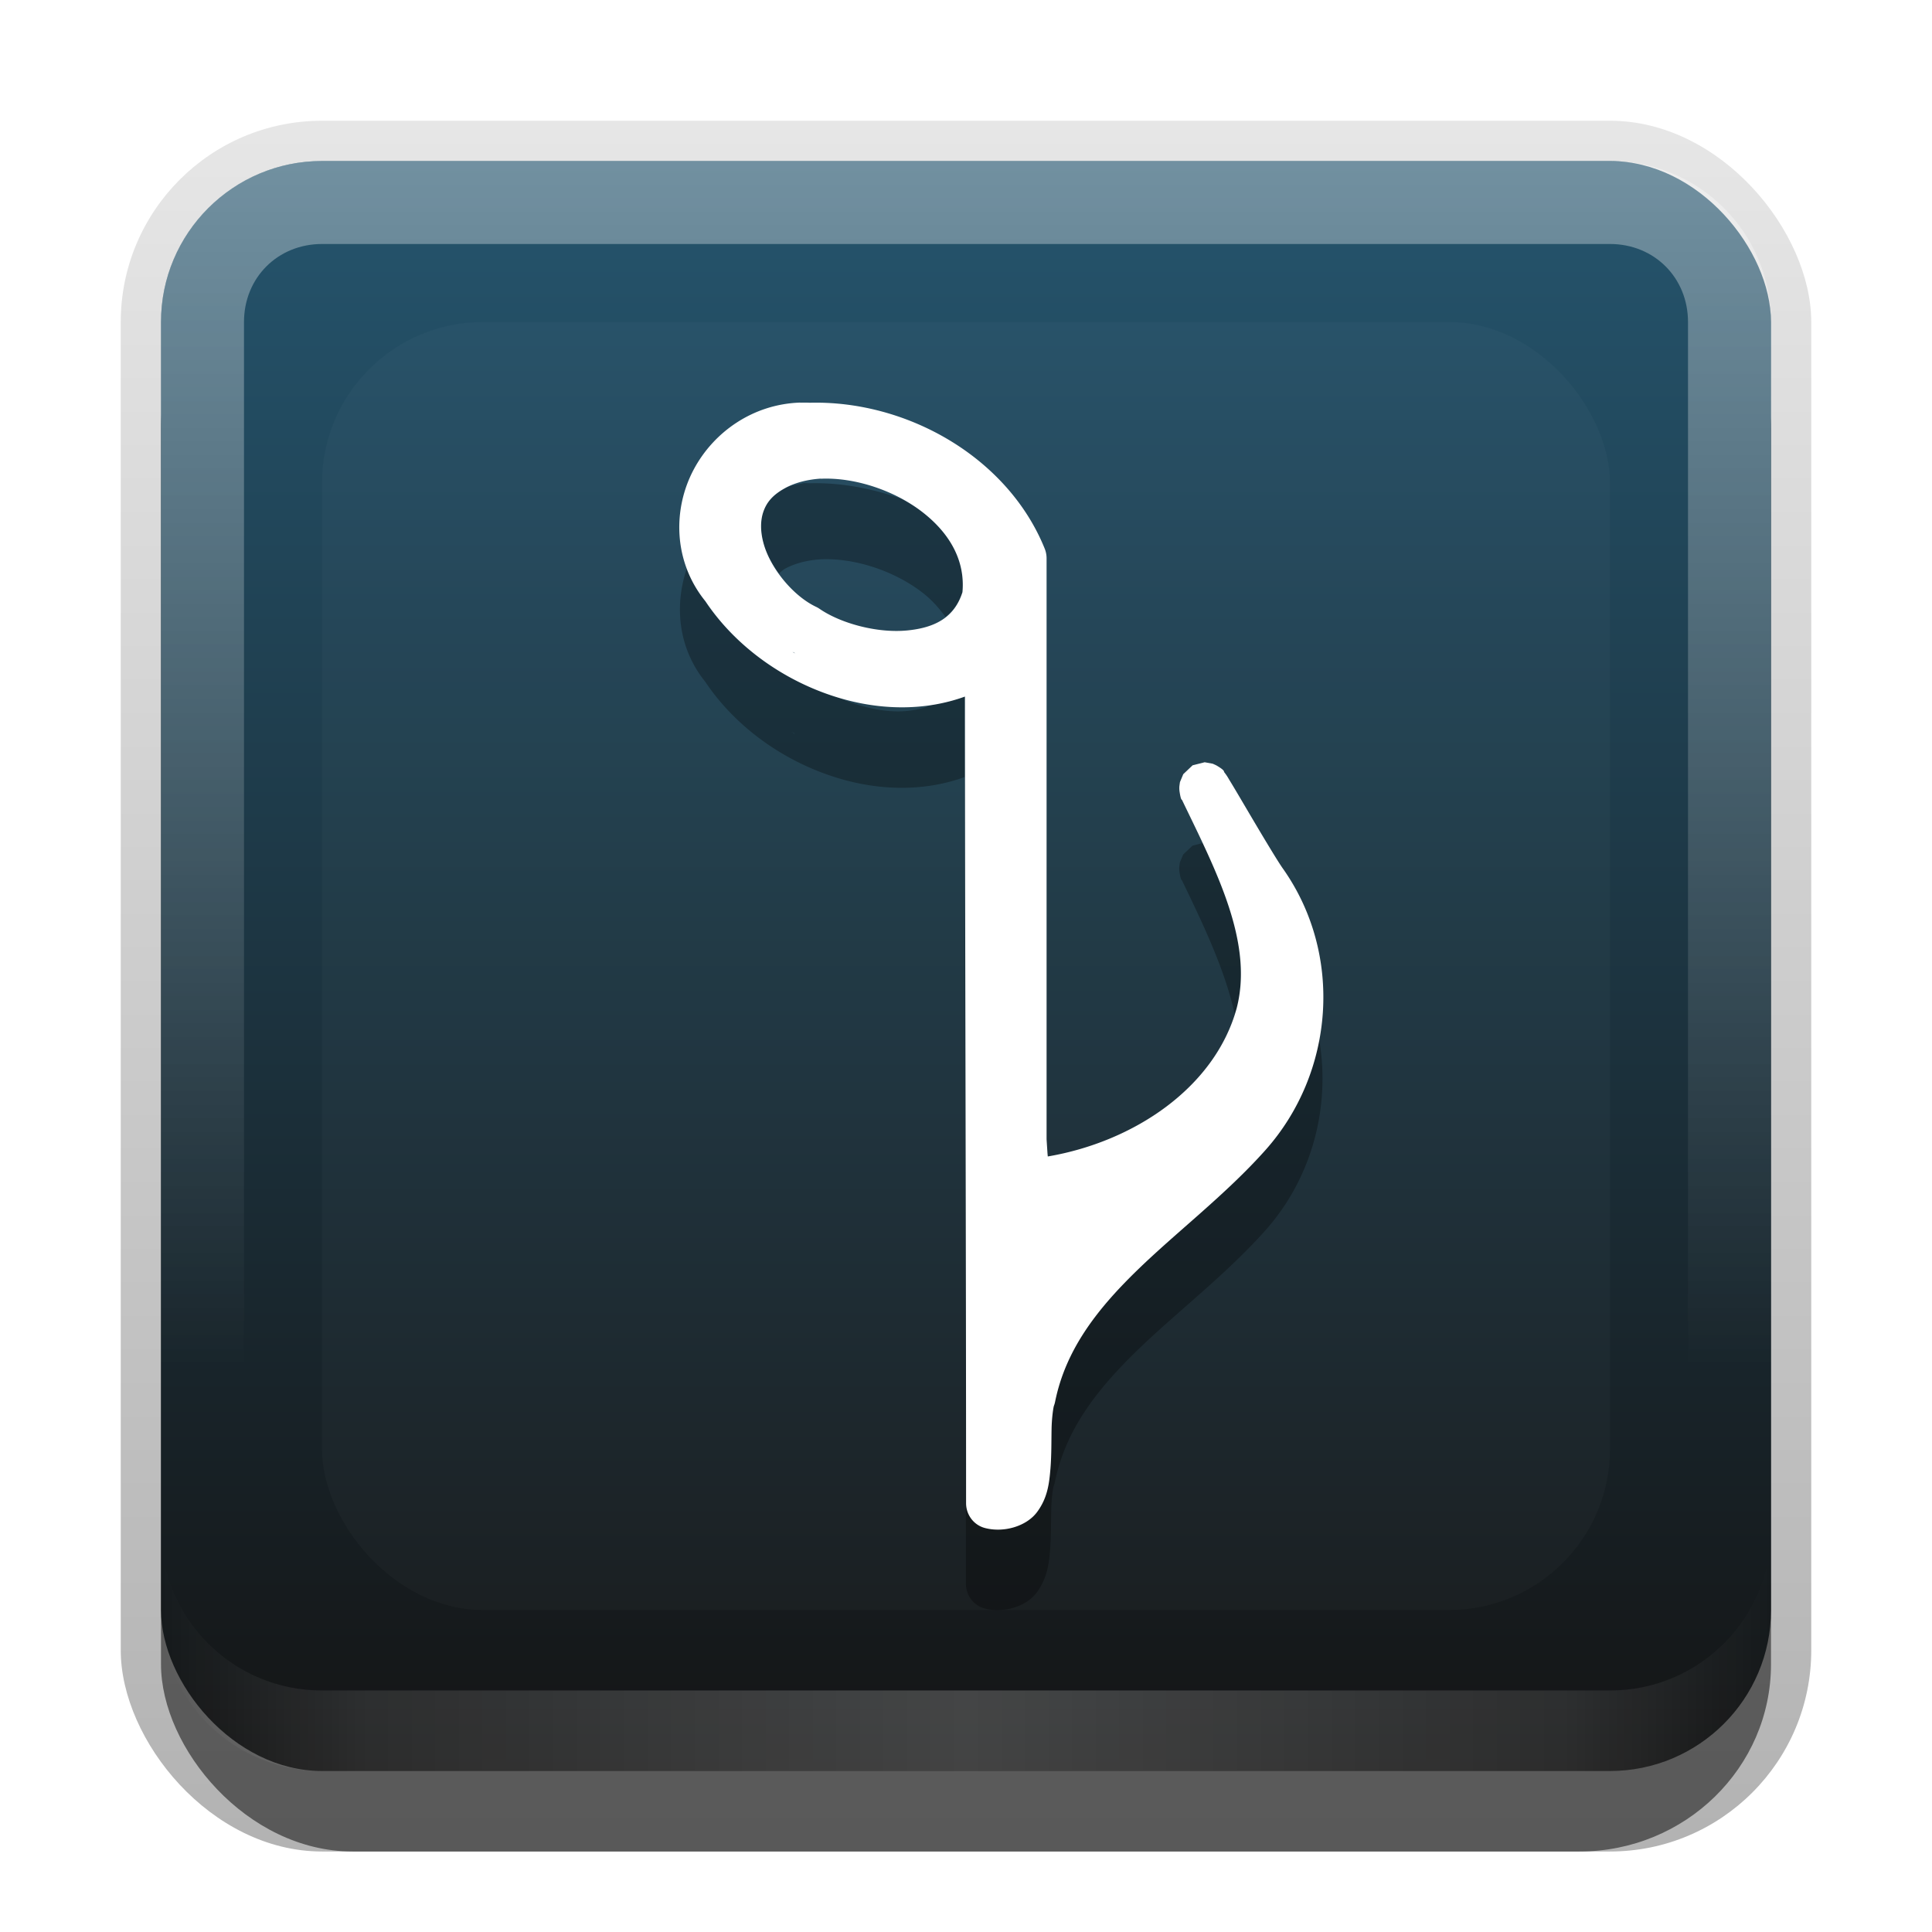 <?xml version="1.0" encoding="UTF-8"?>
<svg id="svg2" width="24" height="24" version="1.1" xmlns="http://www.w3.org/2000/svg" xmlns:cc="http://creativecommons.org/ns#" xmlns:dc="http://purl.org/dc/elements/1.1/" xmlns:rdf="http://www.w3.org/1999/02/22-rdf-syntax-ns#">
 <defs id="defs4">
  <linearGradient id="linearGradient3335" x1="11.375" x2="11.375" y1="22" y2="-9.817" gradientUnits="userSpaceOnUse">
   <stop id="stop3330" offset="0"/>
   <stop id="stop3333" stop-opacity="0" offset="1"/>
  </linearGradient>
  <linearGradient id="linearGradient3181" x1="-3.061" x2="-3.061" y1="27.258" y2="7.254" gradientTransform="translate(12.119 -7.258)" gradientUnits="userSpaceOnUse">
   <stop id="stop3189" stop-color="#141414" offset="0"/>
   <stop id="stop3191" stop-color="#25556e" offset="1"/>
  </linearGradient>
  <filter id="filter3194" x="-.18" y="-.18" width="1.36" height="1.36" color-interpolation-filters="sRGB">
   <feGaussianBlur id="feGaussianBlur3196" stdDeviation="1.2"/>
  </filter>
  <clipPath id="clipPath2849">
   <rect id="rect2851" x="1" y="1" width="20" height="20" rx="2" ry="2" fill="#fff" fill-rule="evenodd"/>
  </clipPath>
  <linearGradient id="linearGradient3845" x1="11" x2="21" y1="19.5" y2="19.5" gradientTransform="translate(1,-1)" gradientUnits="userSpaceOnUse" spreadMethod="reflect">
   <stop id="stop3833" stop-color="#fff" offset="0"/>
   <stop id="stop3821" stop-color="#fff" stop-opacity=".498" offset=".75"/>
   <stop id="stop3835" stop-color="#fff" stop-opacity="0" offset="1"/>
  </linearGradient>
  <linearGradient id="linearGradient3961" x1="10" x2="10" y1="1" y2="16" gradientTransform="translate(1,-1)" gradientUnits="userSpaceOnUse">
   <stop id="stop3825" stop-color="#fff" offset="0"/>
   <stop id="stop3829" stop-color="#fff" stop-opacity="0" offset="1"/>
  </linearGradient>
 </defs>
 <g id="layer1" transform="translate(0,2)">
  <g id="g3337" transform="translate(1,-1)">
   <rect id="rect3371" x=".5" y=".5" width="21" height="21.5" rx="2.5" ry="2.5" fill="url(#linearGradient3335)" opacity=".3"/>
   <rect id="rect2553" x="1" y="2" width="20" height="20" rx="2.381" ry="2.326" opacity=".5"/>
  </g>
  <rect id="rect3173" x="2" width="20" height="20" rx="2" ry="2" fill="url(#linearGradient3181)" fill-rule="evenodd"/>
  <path id="rect3050" d="m4 0c-1.108 0-2 0.892-2 2v16c0 1.108 0.892 2 2 2h16c1.108 0 2-0.892 2-2v-16c0-1.108-0.892-2-2-2h-16zm0 1.031h16c0.55 0 0.969 0.419 0.969 0.969v16c0 0.55-0.419 0.969-0.969 0.969h-16c-0.55 0-0.969-0.419-0.969-0.969v-16c0-0.55 0.419-0.969 0.969-0.969z" fill="url(#linearGradient3961)" fill-rule="evenodd" opacity=".35"/>
  <path id="path3235" d="m4 20c-1.108 0-2-0.892-2-2v-1c0 1.108 0.892 2 2 2h16c1.108 0 2-0.892 2-2v1c0 1.108-0.892 2-2 2h-16z" fill="url(#linearGradient3845)" fill-rule="evenodd" opacity=".2"/>
 </g>
 <g id="layer2" transform="translate(0,2)">
  <rect id="rect2410" transform="translate(1,-1)" x="3" y="3" width="16" height="16" rx="2" ry="2" clip-path="url(#clipPath2849)" fill="#fff" filter="url(#filter3194)" opacity=".15"/>
 </g>
 <g id="main">
  <path id="path39" d="m9.99 6c-0.079 0.019-0.166 0.026-0.232 0.061-0.167 0.09-0.239 0.19-0.277 0.301-0.038 0.111-0.037 0.25 0.008 0.404 0.035 0.121 0.105 0.242 0.188 0.357 0.028-0.021 0.045-0.043 0.082-0.062 0.125-0.066 0.279-0.104 0.439-0.113 0.417-0.019 0.913 0.143 1.264 0.416 0.116 0.09 0.205 0.193 0.283 0.299 0.094-0.074 0.168-0.169 0.211-0.305 0.035-0.387-0.152-0.727-0.494-0.994-0.079-0.062-0.168-0.116-0.26-0.166-0.368-0.131-0.757-0.205-1.143-0.195-0.023-9.977e-4 -0.045-0.002-0.068-0.002zm-1.459 1.065c-0.153 0.453-0.111 0.982 0.23 1.404 0.376 0.563 0.98 0.995 1.65 1.197 0.508 0.154 1.064 0.172 1.574-0.014 0.001 3.244 0.014 6.814 0.014 10.02a0.311 0.318 0 0 0 0.232 0.309c0.233 0.062 0.516-0.021 0.648-0.199s0.152-0.362 0.166-0.537c0.014-0.175 0.01-0.35 0.014-0.496 0.003-0.146 0.023-0.269 0.029-0.285a0.311 0.318 0 0 0 0.016-0.053c0.13-0.642 0.514-1.14 1.012-1.625 0.498-0.485 1.101-0.94 1.598-1.496 0.59-0.659 0.82-1.554 0.67-2.398-0.091 0.51-0.312 0.999-0.67 1.398-0.496 0.556-1.1 1.011-1.598 1.496-0.498 0.485-0.882 0.983-1.012 1.625a0.311 0.318 0 0 1-0.016 0.053c-0.006 0.016-0.026 0.139-0.029 0.285-0.003 0.146 5.78e-4 0.321-0.014 0.496-0.014 0.175-0.034 0.359-0.166 0.537s-0.415 0.261-0.648 0.199a0.311 0.318 0 0 1-0.232-0.309c0-3.205-0.012-6.775-0.014-10.02-0.132 0.048-0.269 0.082-0.406 0.104-0.092 0.037-0.193 0.065-0.314 0.076-0.279 0.026-0.583-0.052-0.84-0.162-0.005-0.001-0.009-0.003-0.014-0.004-0.67-0.203-1.274-0.634-1.65-1.197-0.102-0.126-0.177-0.263-0.23-0.404zm1.305 2.029c0.008 0.006 0.019 0.006 0.027 0.012 0.006 0.003 0.01 0.011 0.016 0.014l-0.043-0.025zm5.104 1.379c-0.033 0.008-0.127 0.033-0.127 0.033-6.2e-5 3.3e-5 -0.115 0.109-0.115 0.109-4.2e-5 6.8e-5 -0.041 0.098-0.041 0.098-2.2e-5 1.03e-4 -0.007 0.047-0.008 0.062-0.001 0.032 0.002 0.051 0.004 0.064 0.018 0.111 0.025 0.084 0.033 0.104a0.311 0.318 0 0 0 0.004 0.008c0.264 0.547 0.527 1.1 0.646 1.639 0.007-0.023 0.019-0.045 0.025-0.068 0.168-0.653-0.095-1.35-0.422-2.049z" opacity=".3"/>
  <path id="base" transform="translate(4,4)" d="m5.941 1.001c-0.586 0.019-1.073 0.364-1.321 0.827-0.264 0.491-0.26 1.144 0.143 1.641 0.376 0.563 0.979 0.994 1.649 1.197 0.508 0.154 1.065 0.172 1.575-0.013 0.001 3.244 0.014 6.814 0.014 10.02a0.311 0.318 0 0 0 0.233 0.308c0.233 0.062 0.516-0.019 0.649-0.198s0.151-0.363 0.166-0.538c0.014-0.175 0.011-0.349 0.014-0.496 0.003-0.146 0.023-0.269 0.029-0.285a0.311 0.318 0 0 0 0.015-0.052c0.13-0.642 0.515-1.141 1.013-1.626 0.498-0.485 1.1-0.94 1.596-1.495 0.862-0.963 0.977-2.435 0.218-3.505-0.07-0.099-0.281-0.453-0.447-0.735-0.083-0.141-0.157-0.267-0.208-0.35-0.025-0.041-0.032-0.058-0.07-0.107-0.009-0.012 0.012-0.02-0.092-0.082-0.013-0.008-0.053-0.025-0.053-0.025-9.9e-5 -3.51e-5 -0.099-0.018-0.099-0.018-7.9e-5 -8e-7 -0.15 0.038-0.15 0.038-6.2e-5 3.35e-5 -0.116 0.11-0.116 0.11-4.2e-5 6.81e-5 -0.041 0.098-0.041 0.098-2.2e-5 1.029e-4 -0.007 0.046-0.008 0.062-0.001 0.032 0.002 0.05 0.004 0.064 0.018 0.111 0.025 0.084 0.033 0.103a0.311 0.318 0 0 0 0.004 0.009c0.419 0.869 0.882 1.755 0.672 2.57-0.271 0.988-1.278 1.661-2.347 1.843-0.005-0.05-0.005-0.062-0.015-0.213v-7.216a0.311 0.318 0 0 0-0.023-0.121c-0.458-1.134-1.71-1.844-2.917-1.813-0.04-0.002-0.08-0.002-0.119-7.447e-4zm0.256 0.946c0.417-0.019 0.913 0.143 1.264 0.416 0.343 0.267 0.53 0.606 0.495 0.993-0.098 0.309-0.333 0.442-0.69 0.476-0.368 0.035-0.82-0.087-1.084-0.268a0.311 0.318 0 0 0-0.043-0.025c-0.277-0.13-0.56-0.466-0.65-0.775-0.045-0.154-0.045-0.293-0.007-0.405 0.038-0.111 0.109-0.209 0.277-0.299 2.736e-4 -1.525e-4 1.866e-4 -3.177e-4 4.852e-4 -4.956e-4 0.125-0.066 0.278-0.104 0.438-0.114zm-0.361 2.147c0.008 0.006 0.019 0.007 0.028 0.012 0.006 0.003 0.01 0.009 0.016 0.012z" fill="#fff"/>
 </g>
</svg>
